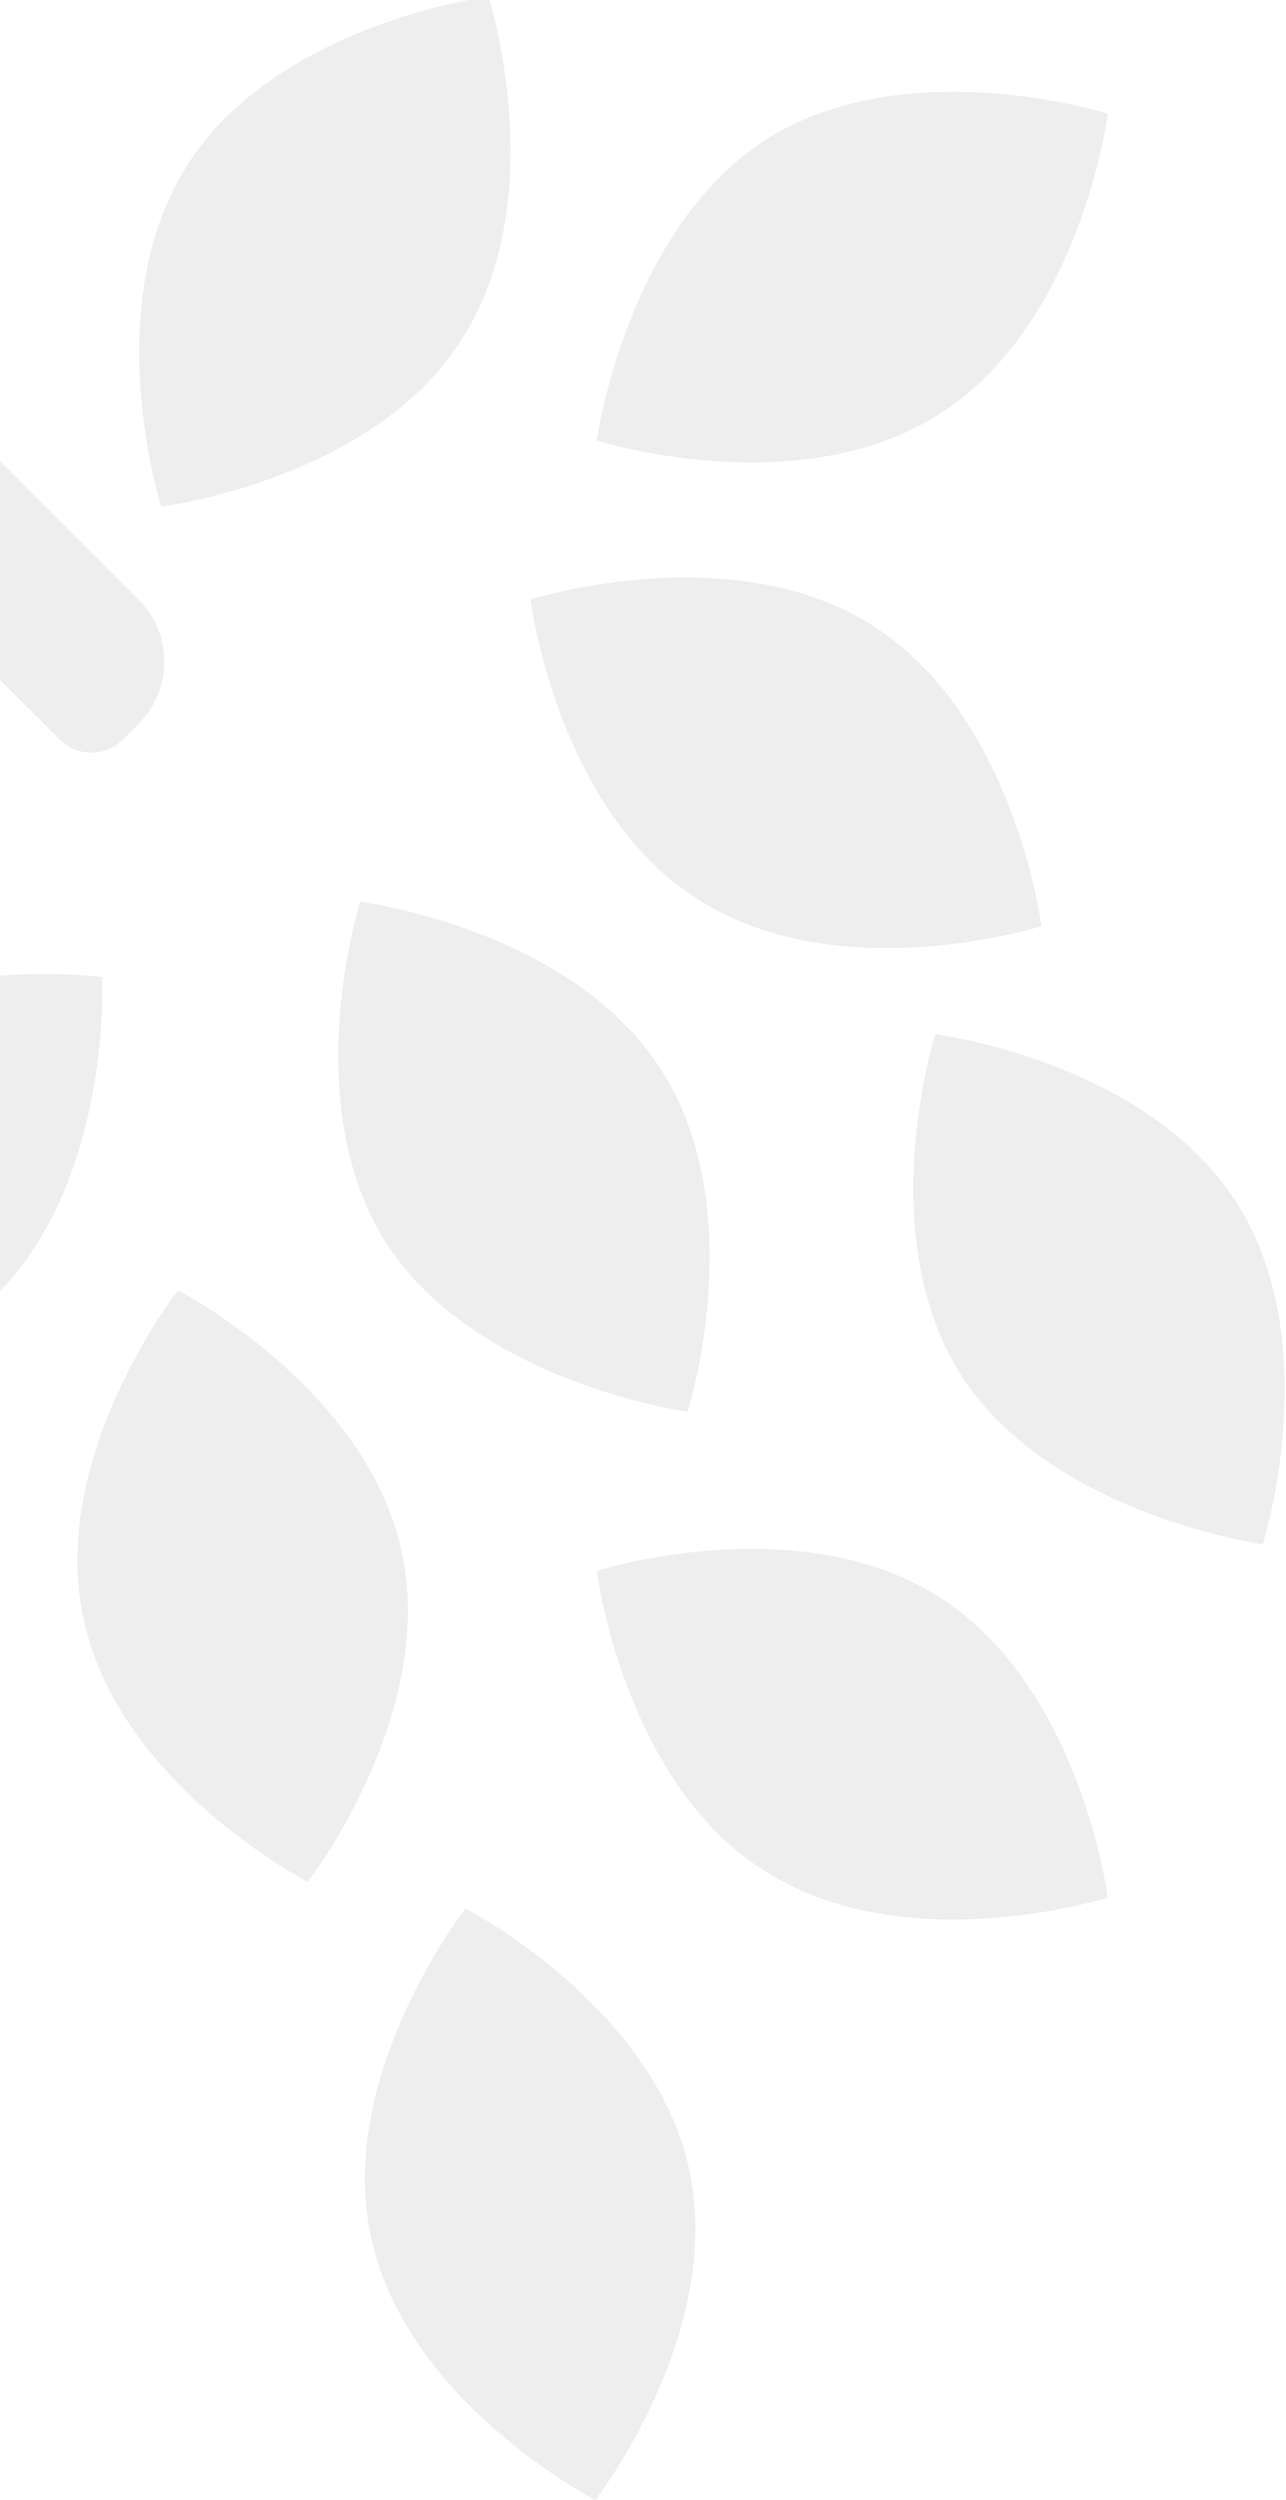 <svg width="143" height="278" viewBox="0 0 143 278" fill="none" xmlns="http://www.w3.org/2000/svg">
<path opacity="0.3" fill-rule="evenodd" clip-rule="evenodd" d="M0 143.569V108.485C6.549 108.001 11.369 108.65 11.369 108.65C11.369 108.65 12.45 130.702 0 143.569ZM52.102 0H54.437C55.31 2.986 60.689 23.16 51.373 37.675C41.535 53.387 17.924 56.333 17.924 56.333C17.924 56.333 10.791 33.993 20.875 18.282C29.069 5.516 46.031 1.178 52.102 0ZM0 51.245L15.394 66.635C19.231 70.47 19.229 76.683 15.389 80.516L13.644 82.257C11.723 84.175 8.609 84.175 6.688 82.257L0 75.582V51.245ZM123.179 12.647C123.179 12.647 100.798 5.528 85.057 15.593C69.562 25.658 66.365 48.98 66.365 48.98C66.365 48.98 88.746 56.099 104.487 46.034C120.228 35.969 123.179 12.647 123.179 12.647ZM106.958 153.055C96.874 137.344 104.007 115.004 104.007 115.004C104.007 115.004 127.372 117.95 137.456 133.661C147.54 149.373 140.407 171.712 140.407 171.712C140.407 171.712 117.042 168.521 106.958 153.055ZM40.06 100.275C40.06 100.275 32.927 122.614 43.011 138.326C53.095 153.792 76.46 156.983 76.46 156.983C76.46 156.983 83.593 134.643 73.509 118.932C63.425 103.221 40.06 100.275 40.06 100.275ZM77.679 100.042C93.419 110.107 115.801 102.988 115.801 102.988C115.801 102.988 112.85 79.666 97.109 69.601C81.368 59.536 58.986 66.655 58.986 66.655C58.986 66.655 61.938 90.222 77.679 100.042ZM123.179 211.002C123.179 211.002 100.798 218.122 85.057 208.057C69.316 198.237 66.365 174.67 66.365 174.67C66.365 174.67 88.746 167.551 104.487 177.616C120.228 187.681 123.179 211.002 123.179 211.002ZM9.352 180.273C13.352 198.5 34.222 209.262 34.222 209.262C34.222 209.262 48.657 190.688 44.657 172.462C40.657 154.235 19.787 143.473 19.787 143.473C19.787 143.473 5.178 162.22 9.352 180.273ZM66.195 277.999C66.195 277.999 45.326 267.237 41.326 249.01C37.152 230.957 51.761 212.21 51.761 212.21C51.761 212.21 72.63 222.972 76.63 241.199C80.63 259.425 66.195 277.999 66.195 277.999Z" fill="#C4C4C4"/>
</svg>
